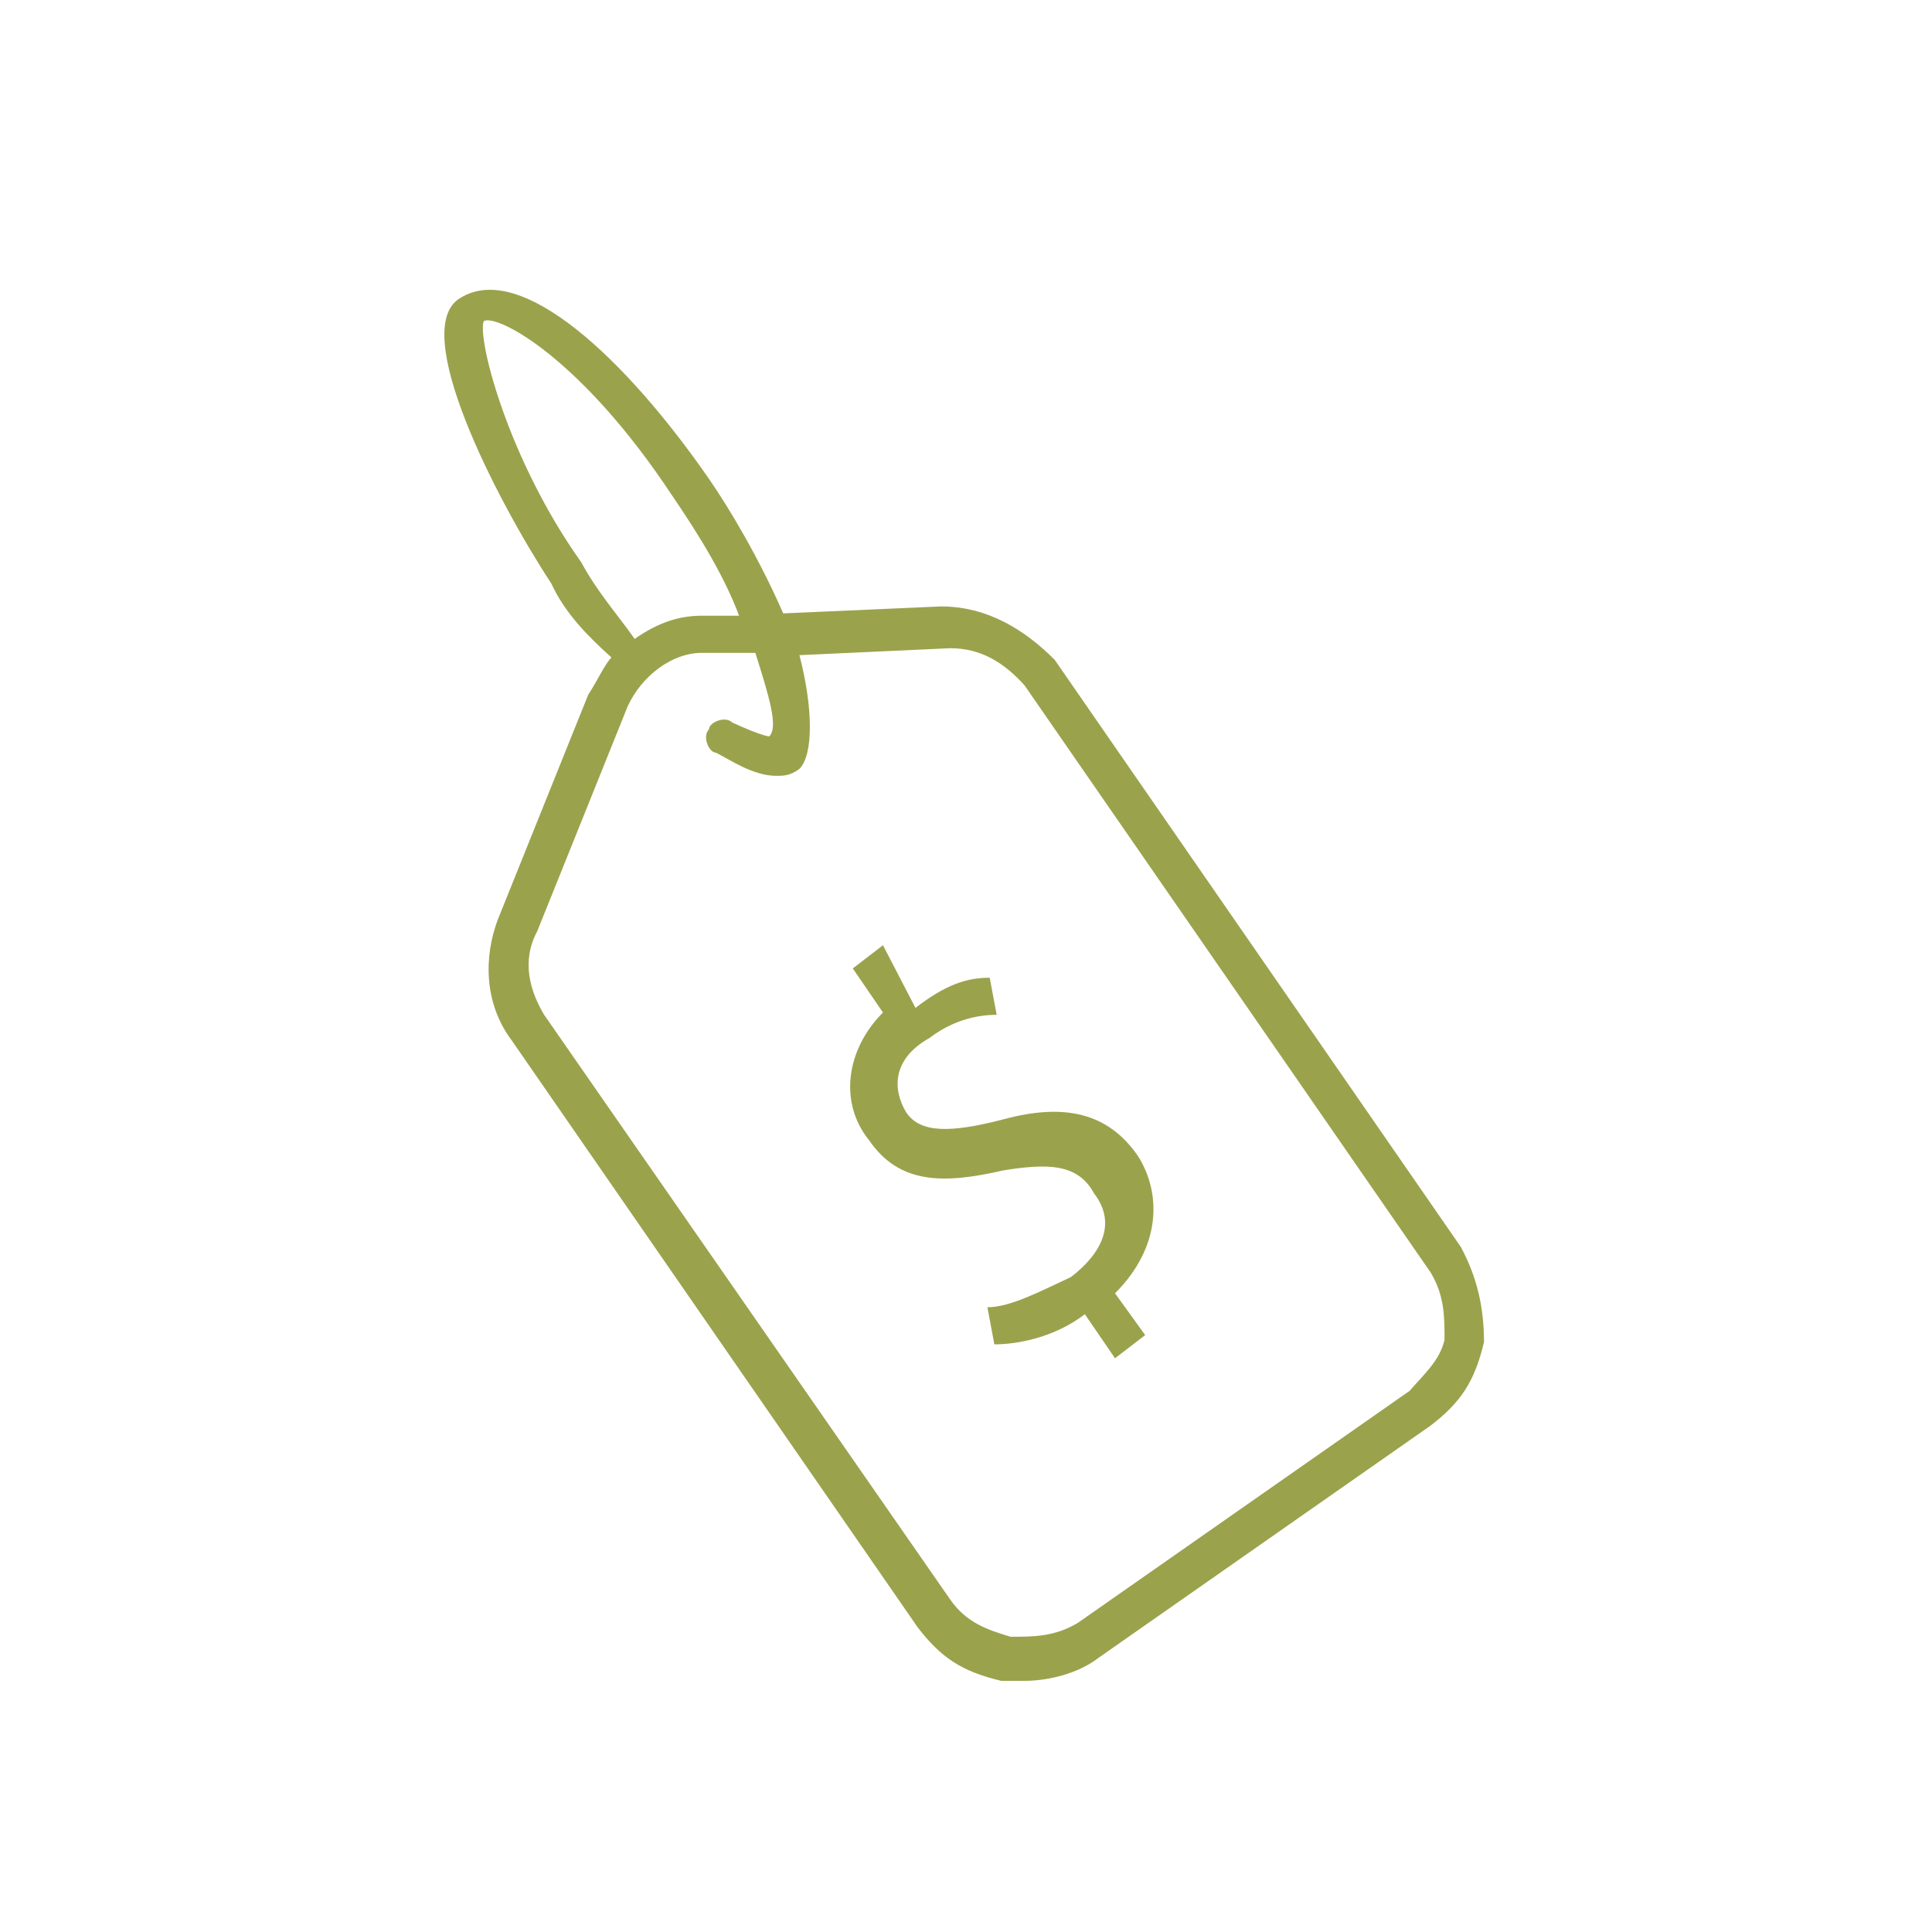 <svg width="100" height="100" viewBox="0 0 100 100" fill="none" xmlns="http://www.w3.org/2000/svg">
<g id="Frame 1000003281">
<g id="Group">
<g id="Group_2">
<g id="Group_3">
<path id="Vector" d="M75.61 64.539L54.59 34.151C53.029 32.59 51.107 31.389 48.705 31.389L40.538 31.749C39.337 28.987 37.775 26.344 36.694 24.783C32.37 18.537 26.965 13.492 23.842 15.414C21.08 16.976 25.764 25.984 28.527 30.188C29.247 31.749 30.448 32.95 31.649 34.031C31.289 34.392 30.929 35.232 30.448 35.953L25.764 47.604C25.043 49.526 25.043 51.928 26.485 53.849L47.504 84.237C48.705 85.799 49.786 86.52 51.828 87C52.188 87 52.549 87 53.029 87C54.23 87 55.792 86.64 56.873 85.799L74.048 73.788C75.61 72.587 76.331 71.506 76.811 69.464C76.811 67.662 76.451 66.101 75.61 64.539ZM30.088 29.107C26.244 23.702 24.683 17.456 25.043 16.615C25.764 16.255 30.088 18.537 34.772 25.624C36.334 27.906 37.535 29.948 38.255 31.869H36.334C35.133 31.869 34.052 32.23 32.85 33.07C32.01 31.869 30.929 30.668 30.088 29.107ZM72.967 71.986L55.792 83.997C54.59 84.718 53.51 84.718 52.308 84.718C51.107 84.358 50.026 83.997 49.186 82.796L28.166 52.528C27.446 51.327 26.965 49.766 27.806 48.204L32.49 36.554C33.211 34.992 34.772 33.791 36.334 33.791H39.096C39.817 36.073 40.297 37.635 39.817 38.115C39.817 38.115 39.457 38.115 37.895 37.394C37.535 37.034 36.694 37.394 36.694 37.755C36.334 38.115 36.694 38.956 37.054 38.956C37.775 39.316 38.976 40.157 40.177 40.157C40.538 40.157 40.898 40.157 41.378 39.797C42.099 39.076 42.099 36.674 41.378 33.911L49.186 33.551C50.747 33.551 51.948 34.272 53.029 35.473L74.048 65.861C74.769 67.062 74.769 68.143 74.769 69.344C74.529 70.425 73.688 71.145 72.967 71.986Z" fill="#9BA24C"/>
<path id="Vector_2" d="M58.914 59.855C57.353 57.573 55.071 57.093 51.948 57.933C49.185 58.654 47.624 58.654 46.903 57.573C46.183 56.372 46.183 54.81 48.104 53.73C49.666 52.528 51.227 52.528 51.588 52.528L51.227 50.607C50.026 50.607 48.945 50.967 47.384 52.168L45.702 48.925L44.141 50.126L45.702 52.408C43.78 54.33 43.42 57.093 44.981 59.014C46.543 61.296 48.825 61.296 51.948 60.576C54.23 60.215 55.791 60.215 56.632 61.777C57.833 63.338 56.993 64.9 55.431 66.101C53.87 66.822 52.308 67.662 51.107 67.662L51.468 69.584C52.669 69.584 54.59 69.224 56.152 68.023L57.713 70.305L59.275 69.104L57.713 66.942C60.115 64.539 60.115 61.777 58.914 59.855Z" fill="#9BA24C"/>
</g>
</g>
</g>
</g>
</svg>

